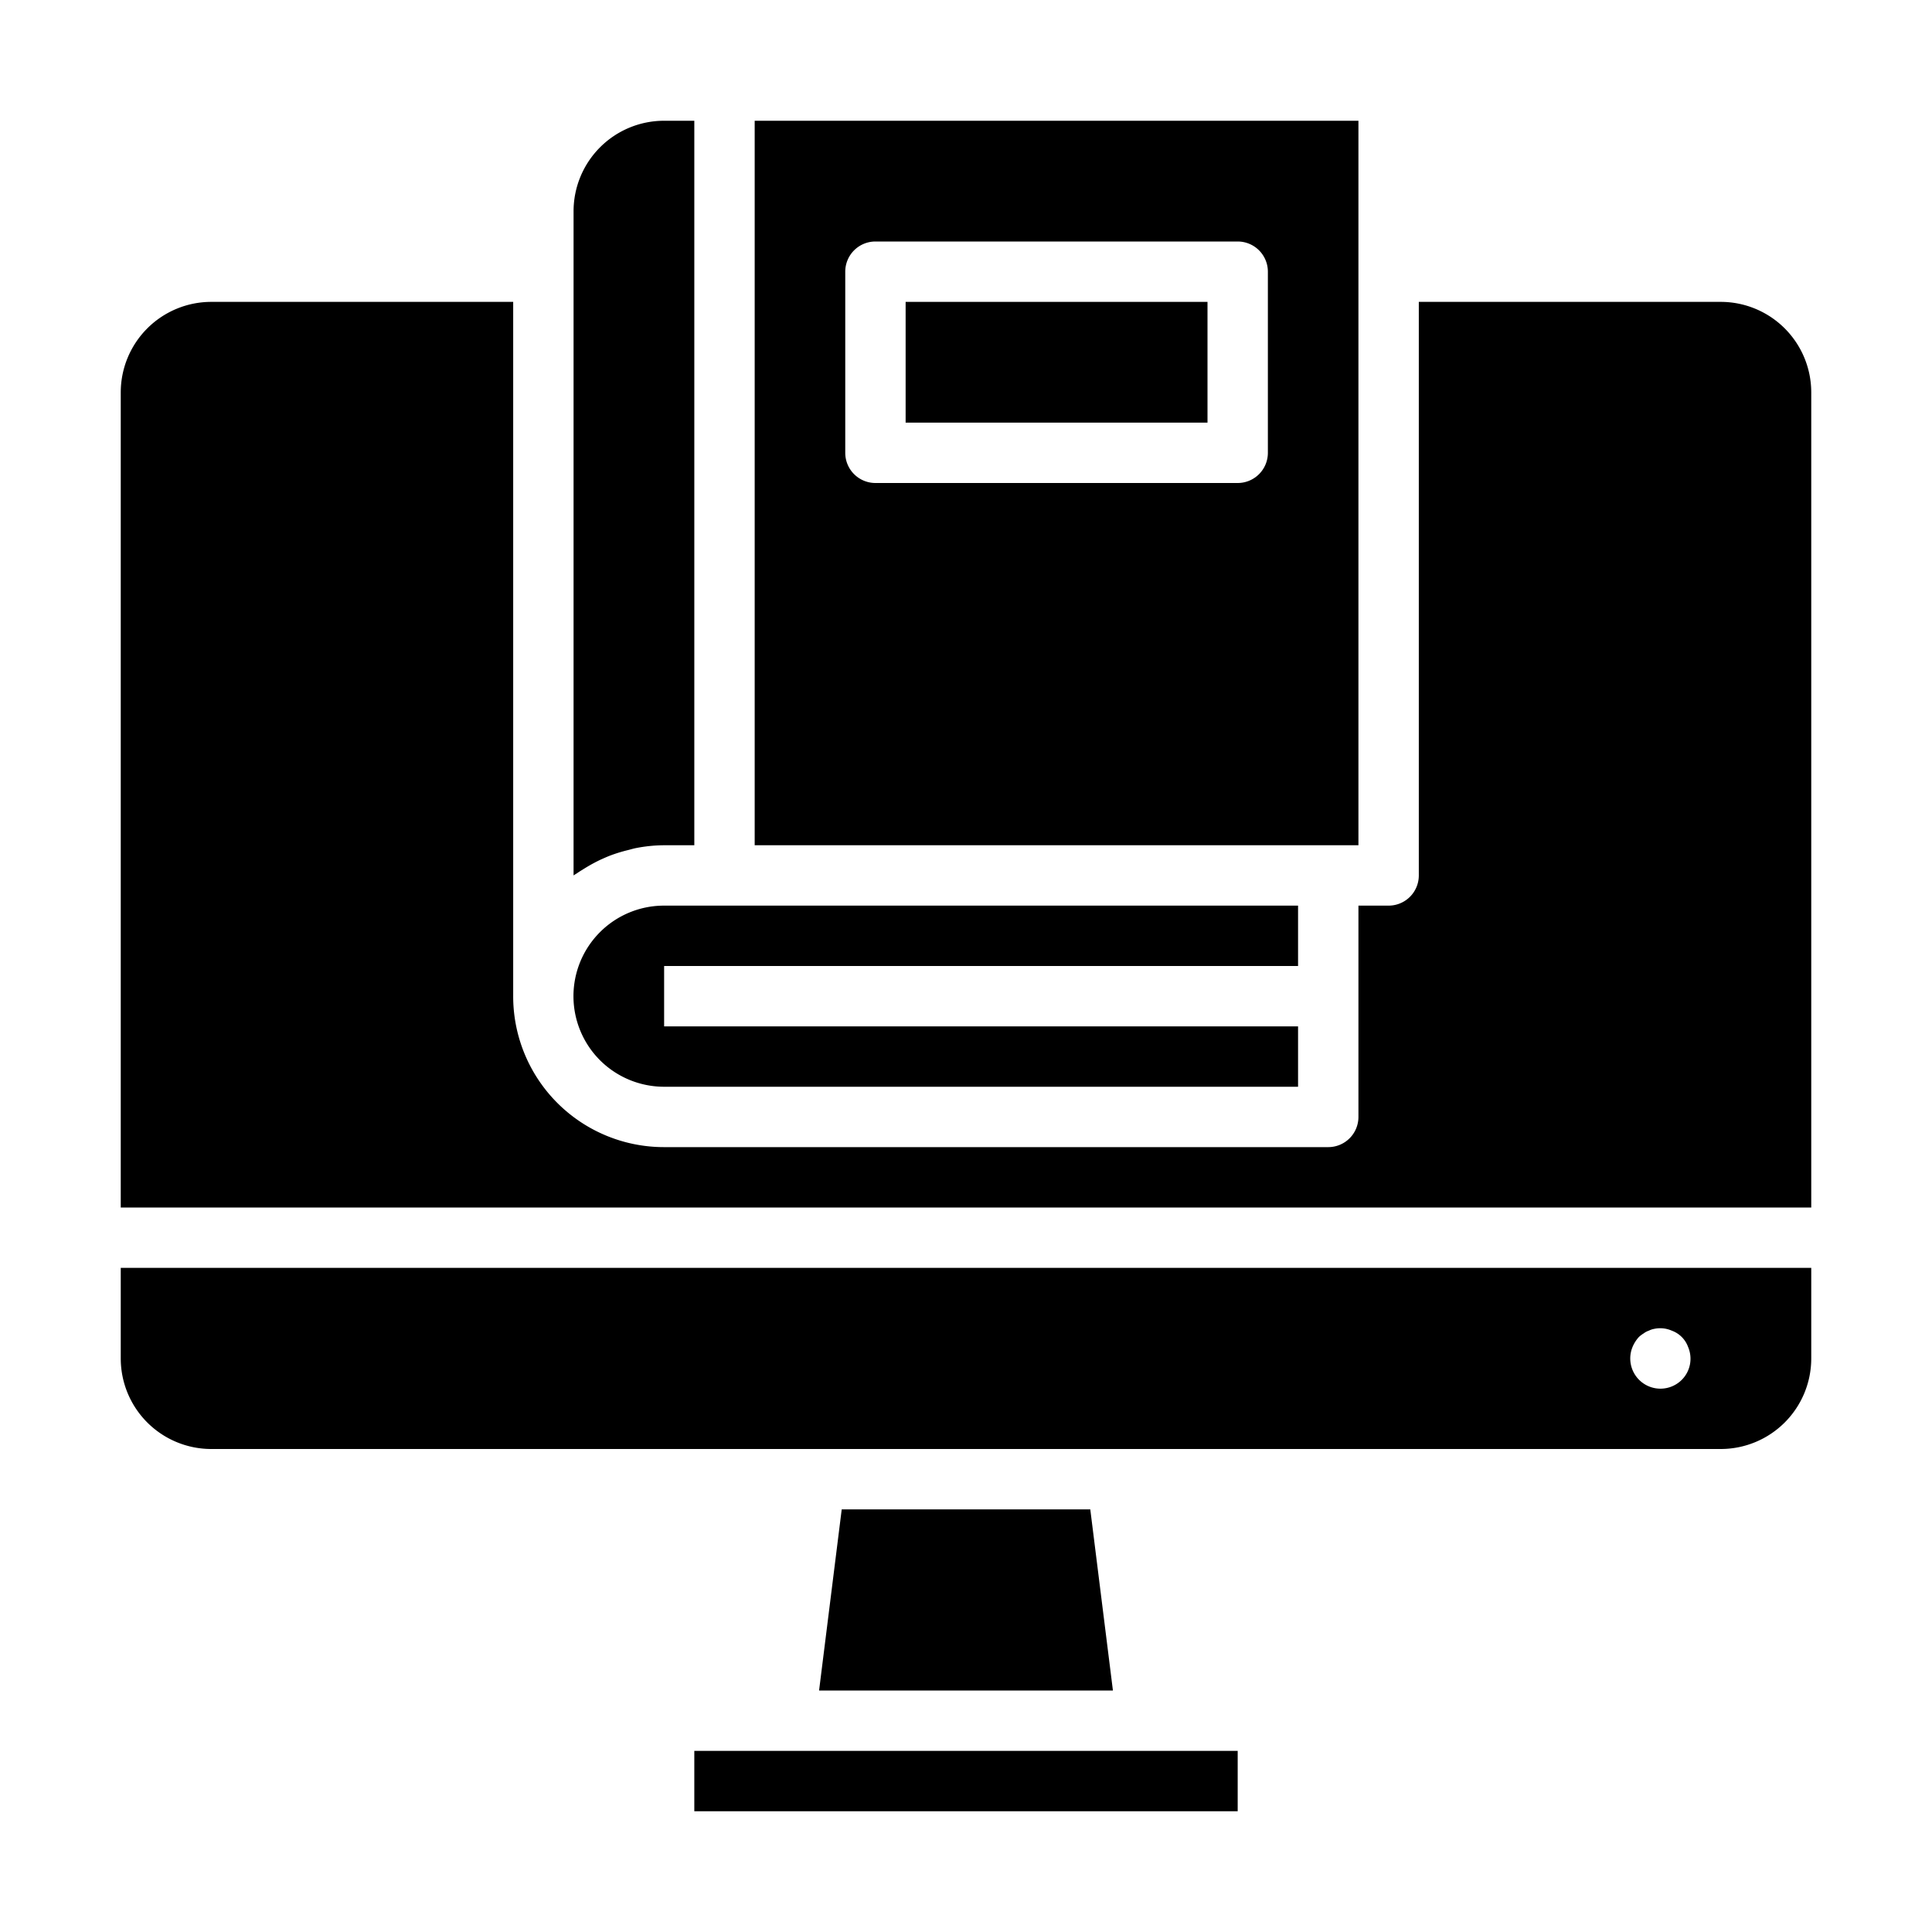 <svg xmlns="http://www.w3.org/2000/svg" viewBox="0 0 64 64" x="0px" y="0px"><g><path d="M19,29c.039-.03.084-.051.124-.079.081-.057.167-.107.251-.16a5.261,5.261,0,0,1,.528-.287c.1-.044.193-.087.293-.126a4.982,4.982,0,0,1,.6-.186c.094-.023.184-.052.28-.07A4.964,4.964,0,0,1,22,28h1V4H22a3,3,0,0,0-3,3Z"></path><path d="M60,13a3,3,0,0,0-3-3H47V29a1,1,0,0,1-1,1H45v7a1,1,0,0,1-1,1H22a4.995,4.995,0,0,1-5-5V10H7a3,3,0,0,0-3,3V40H60Z"></path><path d="M60,42H4v3a3,3,0,0,0,3,3H57a3,3,0,0,0,3-3Zm-4.29,3.71a1,1,0,0,1-1.63-1.09,1.155,1.155,0,0,1,.21-.33.955.955,0,0,1,.16-.12.556.556,0,0,1,.17-.09.636.636,0,0,1,.18-.06.949.949,0,0,1,.58.06.9.9,0,0,1,.54.54.99.99,0,0,1-.21,1.09Z"></path><rect x="23" y="58" width="18" height="2"></rect><polygon points="27.883 50 27.133 56 36.867 56 36.117 50 27.883 50"></polygon><path d="M45,4H25V28H45ZM42,15a1,1,0,0,1-1,1H29a1,1,0,0,1-1-1V9a1,1,0,0,1,1-1H41a1,1,0,0,1,1,1Z"></path><path d="M19.882,35.128A3.01,3.01,0,0,0,22,36H43V34H22V32H43V30H22a3,3,0,0,0-2.118,5.128Z"></path><rect x="30" y="10" width="10" height="4"></rect></g></svg>